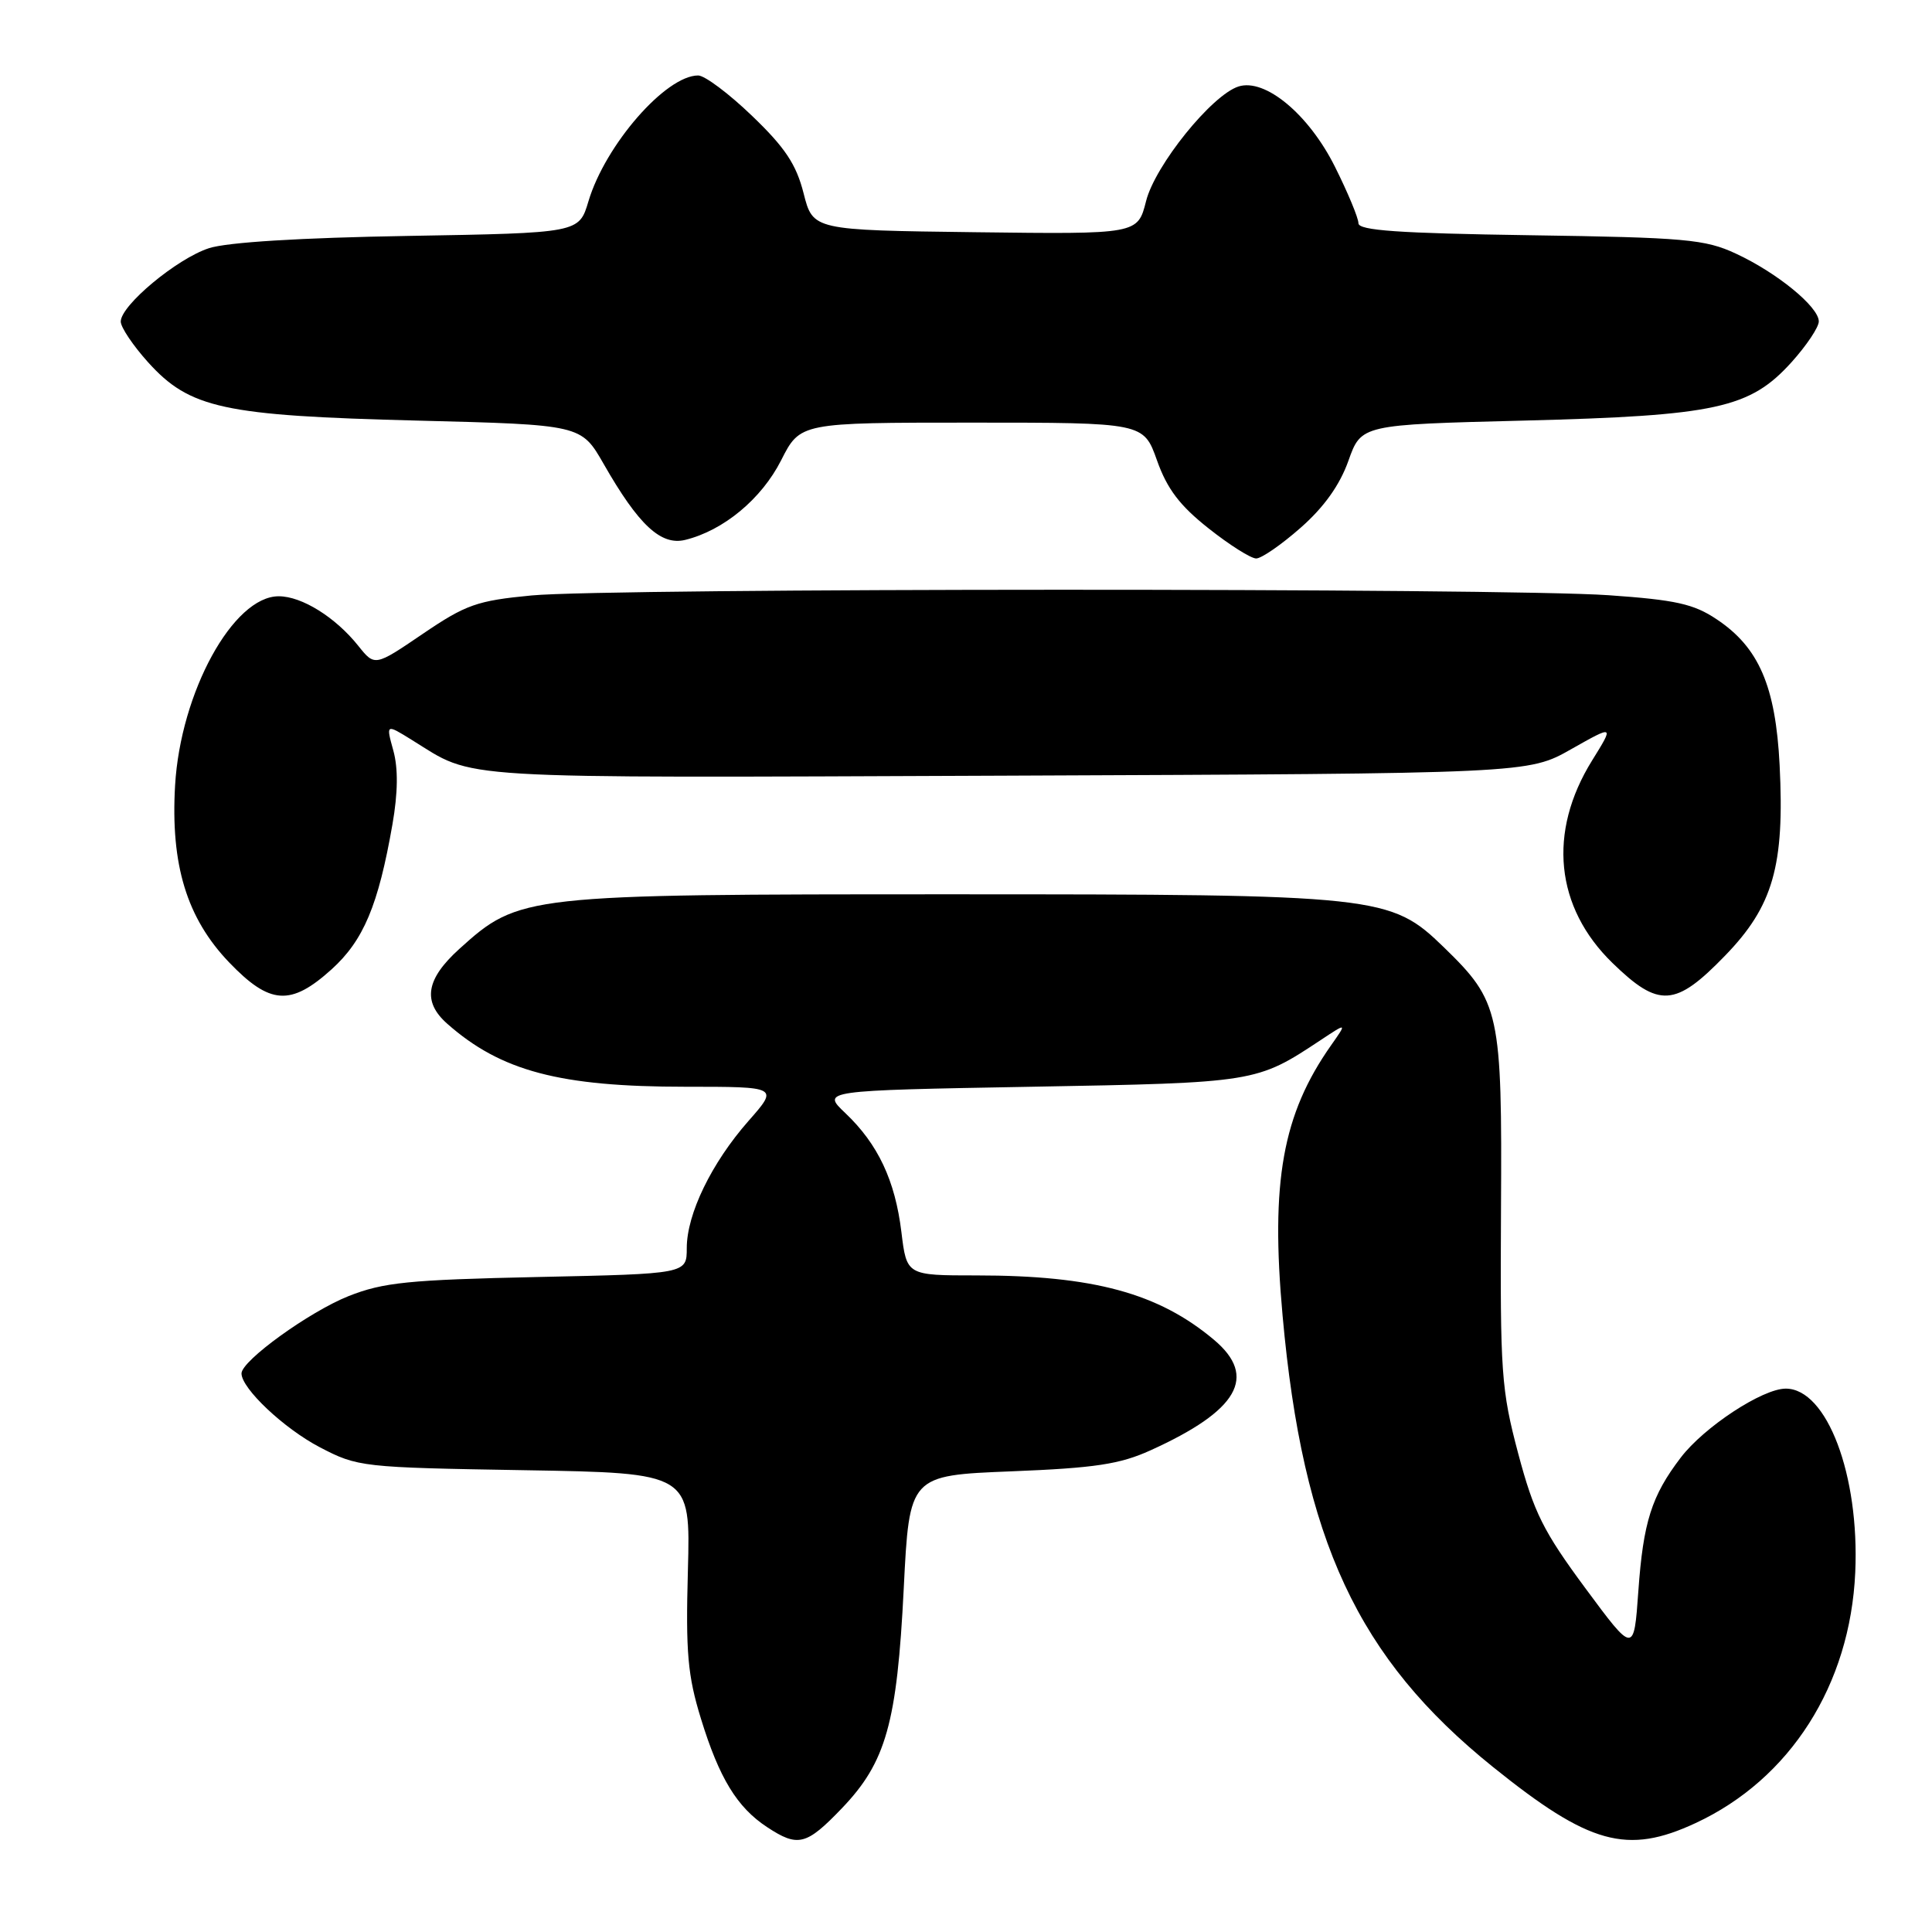 <?xml version="1.0" encoding="UTF-8" standalone="no"?>
<!DOCTYPE svg PUBLIC "-//W3C//DTD SVG 1.1//EN" "http://www.w3.org/Graphics/SVG/1.1/DTD/svg11.dtd" >
<svg xmlns="http://www.w3.org/2000/svg" xmlns:xlink="http://www.w3.org/1999/xlink" version="1.1" viewBox="0 0 256 256">
 <g >
 <path fill="currentColor"
d=" M 111.56 239.60 C 117.40 233.50 118.86 228.34 119.75 210.49 C 120.50 195.50 120.50 195.50 134.00 194.96 C 145.08 194.52 148.39 194.02 152.44 192.18 C 164.08 186.91 166.66 182.42 160.87 177.54 C 153.50 171.34 144.86 169.00 129.39 169.00 C 120.14 169.00 120.14 169.00 119.44 163.25 C 118.61 156.42 116.34 151.60 112.02 147.50 C 108.86 144.50 108.86 144.50 136.68 144.00 C 166.40 143.47 166.49 143.45 174.99 137.82 C 178.49 135.50 178.49 135.50 176.38 138.50 C 169.94 147.65 168.34 156.57 169.95 174.34 C 172.64 204.12 179.91 219.71 197.81 234.12 C 210.60 244.42 215.59 245.80 224.69 241.56 C 237.22 235.73 245.16 223.26 245.83 208.35 C 246.41 195.46 242.08 184.00 236.62 184.00 C 233.54 184.00 225.79 189.09 222.70 193.15 C 218.84 198.21 217.74 201.68 217.09 210.82 C 216.50 219.14 216.50 219.14 210.05 210.42 C 204.50 202.91 203.25 200.42 201.17 192.60 C 198.92 184.12 198.77 181.91 198.89 160.24 C 199.04 134.08 198.75 132.74 191.33 125.53 C 184.24 118.65 182.89 118.50 126.00 118.50 C 69.39 118.50 68.81 118.56 60.86 125.74 C 56.44 129.74 55.95 132.72 59.25 135.64 C 66.36 141.93 74.17 144.00 90.80 144.00 C 103.17 144.00 103.17 144.00 99.18 148.53 C 94.28 154.10 91.00 160.86 91.00 165.38 C 91.00 168.79 91.00 168.79 71.25 169.21 C 54.14 169.58 50.79 169.92 46.19 171.74 C 40.99 173.81 32.00 180.30 32.00 181.99 C 32.00 183.98 37.63 189.29 42.38 191.77 C 47.40 194.39 47.94 194.45 69.50 194.81 C 91.50 195.18 91.50 195.18 91.15 208.08 C 90.85 218.98 91.12 222.03 92.88 227.74 C 95.30 235.61 97.66 239.48 101.64 242.10 C 105.74 244.80 106.84 244.52 111.56 239.60 Z  M 43.94 128.44 C 48.17 124.61 50.13 119.96 52.00 109.24 C 52.73 105.05 52.77 101.82 52.12 99.46 C 51.14 95.92 51.14 95.92 54.53 98.02 C 63.16 103.35 58.58 103.07 133.16 102.78 C 202.50 102.50 202.50 102.50 208.19 99.27 C 213.89 96.05 213.89 96.05 210.96 100.77 C 205.06 110.27 206.07 120.22 213.66 127.60 C 219.81 133.58 221.99 133.44 228.59 126.62 C 234.95 120.06 236.48 114.71 235.81 101.39 C 235.28 90.92 233.06 85.78 227.47 82.06 C 224.43 80.02 222.03 79.49 213.16 78.87 C 199.06 77.89 80.76 77.91 70.44 78.90 C 63.20 79.59 61.73 80.11 56.02 83.99 C 49.66 88.31 49.66 88.31 47.47 85.57 C 44.46 81.80 40.00 79.01 36.94 79.01 C 30.90 78.99 23.92 91.74 23.20 104.07 C 22.59 114.60 24.75 121.66 30.36 127.52 C 35.76 133.15 38.52 133.33 43.94 128.44 Z  M 172.34 69.93 C 175.44 67.21 177.53 64.27 178.67 61.06 C 180.37 56.27 180.37 56.27 201.94 55.73 C 227.39 55.08 231.86 54.11 237.39 47.99 C 239.37 45.79 241.00 43.36 241.00 42.59 C 241.00 40.66 235.45 36.12 230.00 33.60 C 225.94 31.71 223.30 31.47 202.75 31.17 C 185.31 30.91 180.00 30.54 180.00 29.58 C 180.00 28.89 178.60 25.52 176.89 22.10 C 173.42 15.15 167.64 10.34 164.11 11.46 C 160.57 12.59 153.05 21.91 151.86 26.65 C 150.75 31.04 150.75 31.04 129.24 30.77 C 107.72 30.50 107.72 30.50 106.48 25.61 C 105.51 21.78 104.02 19.54 99.66 15.36 C 96.60 12.41 93.38 10.00 92.51 10.00 C 88.22 10.00 80.20 19.20 77.97 26.68 C 76.72 30.87 76.72 30.87 54.11 31.26 C 39.82 31.50 30.09 32.10 27.68 32.89 C 23.44 34.27 16.00 40.46 16.00 42.61 C 16.00 43.37 17.63 45.79 19.61 47.99 C 25.14 54.12 29.60 55.08 55.26 55.73 C 77.01 56.28 77.01 56.28 79.98 61.46 C 84.62 69.58 87.57 72.32 90.79 71.54 C 95.86 70.30 100.90 66.12 103.50 61.00 C 106.03 56.00 106.03 56.00 128.78 56.00 C 151.53 56.00 151.53 56.00 153.31 61.01 C 154.65 64.79 156.34 67.01 160.14 70.01 C 162.91 72.21 165.75 74.00 166.45 74.00 C 167.15 74.00 169.80 72.17 172.34 69.93 Z "/>
</g>
</svg>